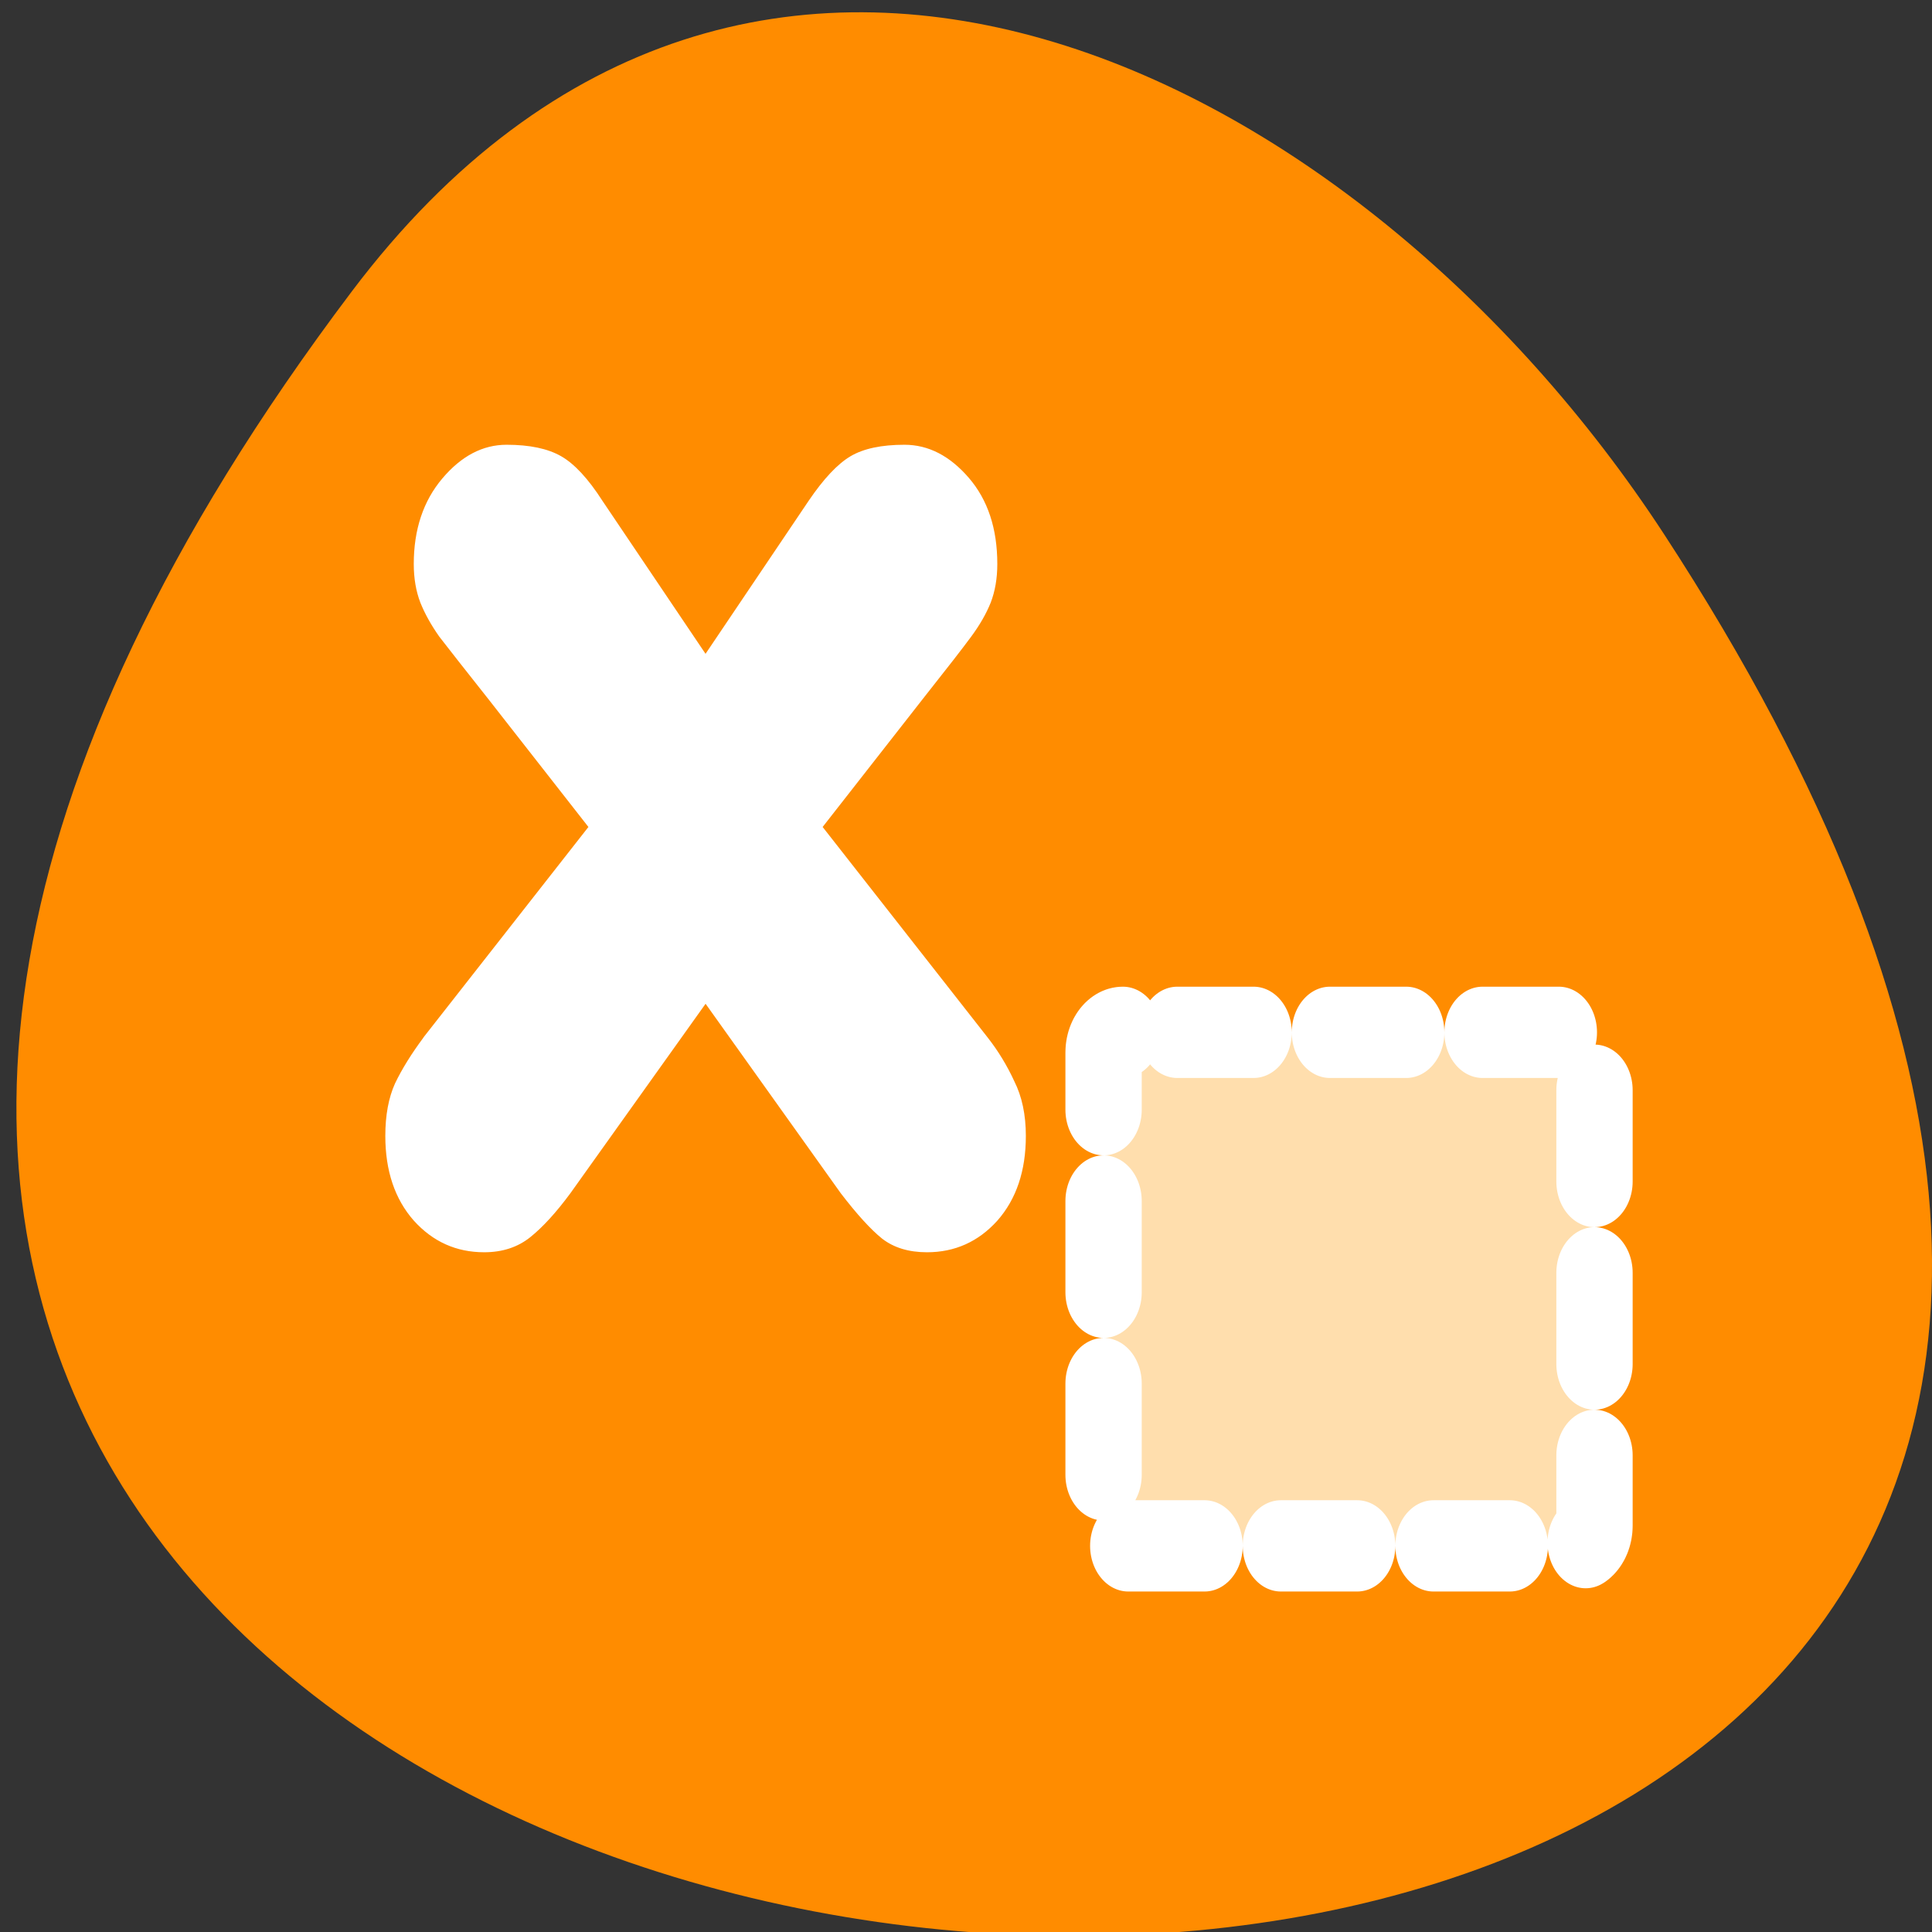 <svg xmlns="http://www.w3.org/2000/svg" viewBox="0 0 256 256"><rect x="0" y="0" width="256" height="256" fill="#333333" stroke="none"/><defs><clipPath><path transform="matrix(15.333 0 0 11.5 415 -125.5)" d="m -24 13 c 0 1.105 -0.672 2 -1.5 2 -0.828 0 -1.5 -0.895 -1.5 -2 0 -1.105 0.672 -2 1.5 -2 0.828 0 1.5 0.895 1.5 2 z"/></clipPath></defs><path d="m 46.627 38.6 c -200.11 265.25 350.59 302.94 173.86 32.17 -40.29 -61.728 -120.86 -102.43 -173.86 -32.17 z" style="fill:#ff8c00;color:#000"/><g transform="matrix(2.625 0 0 -3.14 45.02 246.62)"><path d="m 4.223 34.761 l 8.329 8.883 l -5.05 5.396 c -1.225 1.294 -2.052 2.173 -2.48 2.638 -0.408 0.485 -0.725 0.96 -0.949 1.425 -0.225 0.485 -0.337 1.031 -0.337 1.637 0 1.455 0.48 2.658 1.439 3.608 0.959 0.95 2.041 1.425 3.246 1.425 1.164 0 2.082 -0.162 2.756 -0.485 0.674 -0.323 1.368 -0.95 2.082 -1.88 l 5.205 -6.457 l 5.205 6.457 c 0.755 0.93 1.46 1.556 2.113 1.88 0.653 0.323 1.562 0.485 2.725 0.485 1.204 0 2.286 -0.465 3.246 -1.395 0.959 -0.93 1.439 -2.142 1.439 -3.638 0 -0.606 -0.112 -1.152 -0.337 -1.637 c -0.225 -0.465 -0.551 -0.94 -0.98 -1.425 -0.408 -0.465 -1.225 -1.344 -2.45 -2.638 l -5.05 -5.396 l 8.329 -8.883 c 0.531 -0.566 0.98 -1.182 1.347 -1.849 0.388 -0.647 0.582 -1.415 0.582 -2.304 0 -1.475 -0.48 -2.668 -1.439 -3.577 -0.959 -0.889 -2.143 -1.334 -3.552 -1.334 -0.919 0 -1.674 0.192 -2.266 0.576 -0.572 0.384 -1.266 1.021 -2.082 1.91 l -6.828 8 l -6.828 -8 c -0.714 -0.808 -1.388 -1.425 -2.02 -1.849 -0.633 -0.424 -1.409 -0.637 -2.327 -0.637 c -1.409 0 -2.592 0.445 -3.552 1.334 -0.959 0.909 -1.439 2.102 -1.439 3.577 0 0.869 0.163 1.607 0.49 2.213 0.347 0.606 0.827 1.253 1.439 1.94 z" style="fill:#fff"/><path d="m 39.533 34.978 c -0.541 0 -0.977 -0.381 -0.977 -0.854 v -19.963 c 0 -0.473 0.436 -0.854 0.977 -0.854 h 22.827 c 0.541 0 0.977 0.381 0.977 0.854 v 19.963 c 0 0.473 -0.436 0.854 -0.977 0.854 h -22.827 z" style="stroke-dasharray:3.852 3.852;fill:#ffdead;stroke:#fff;fill-rule:evenodd;stroke-linecap:round;stroke-linejoin:round;stroke-width:3.852"/></g></svg>